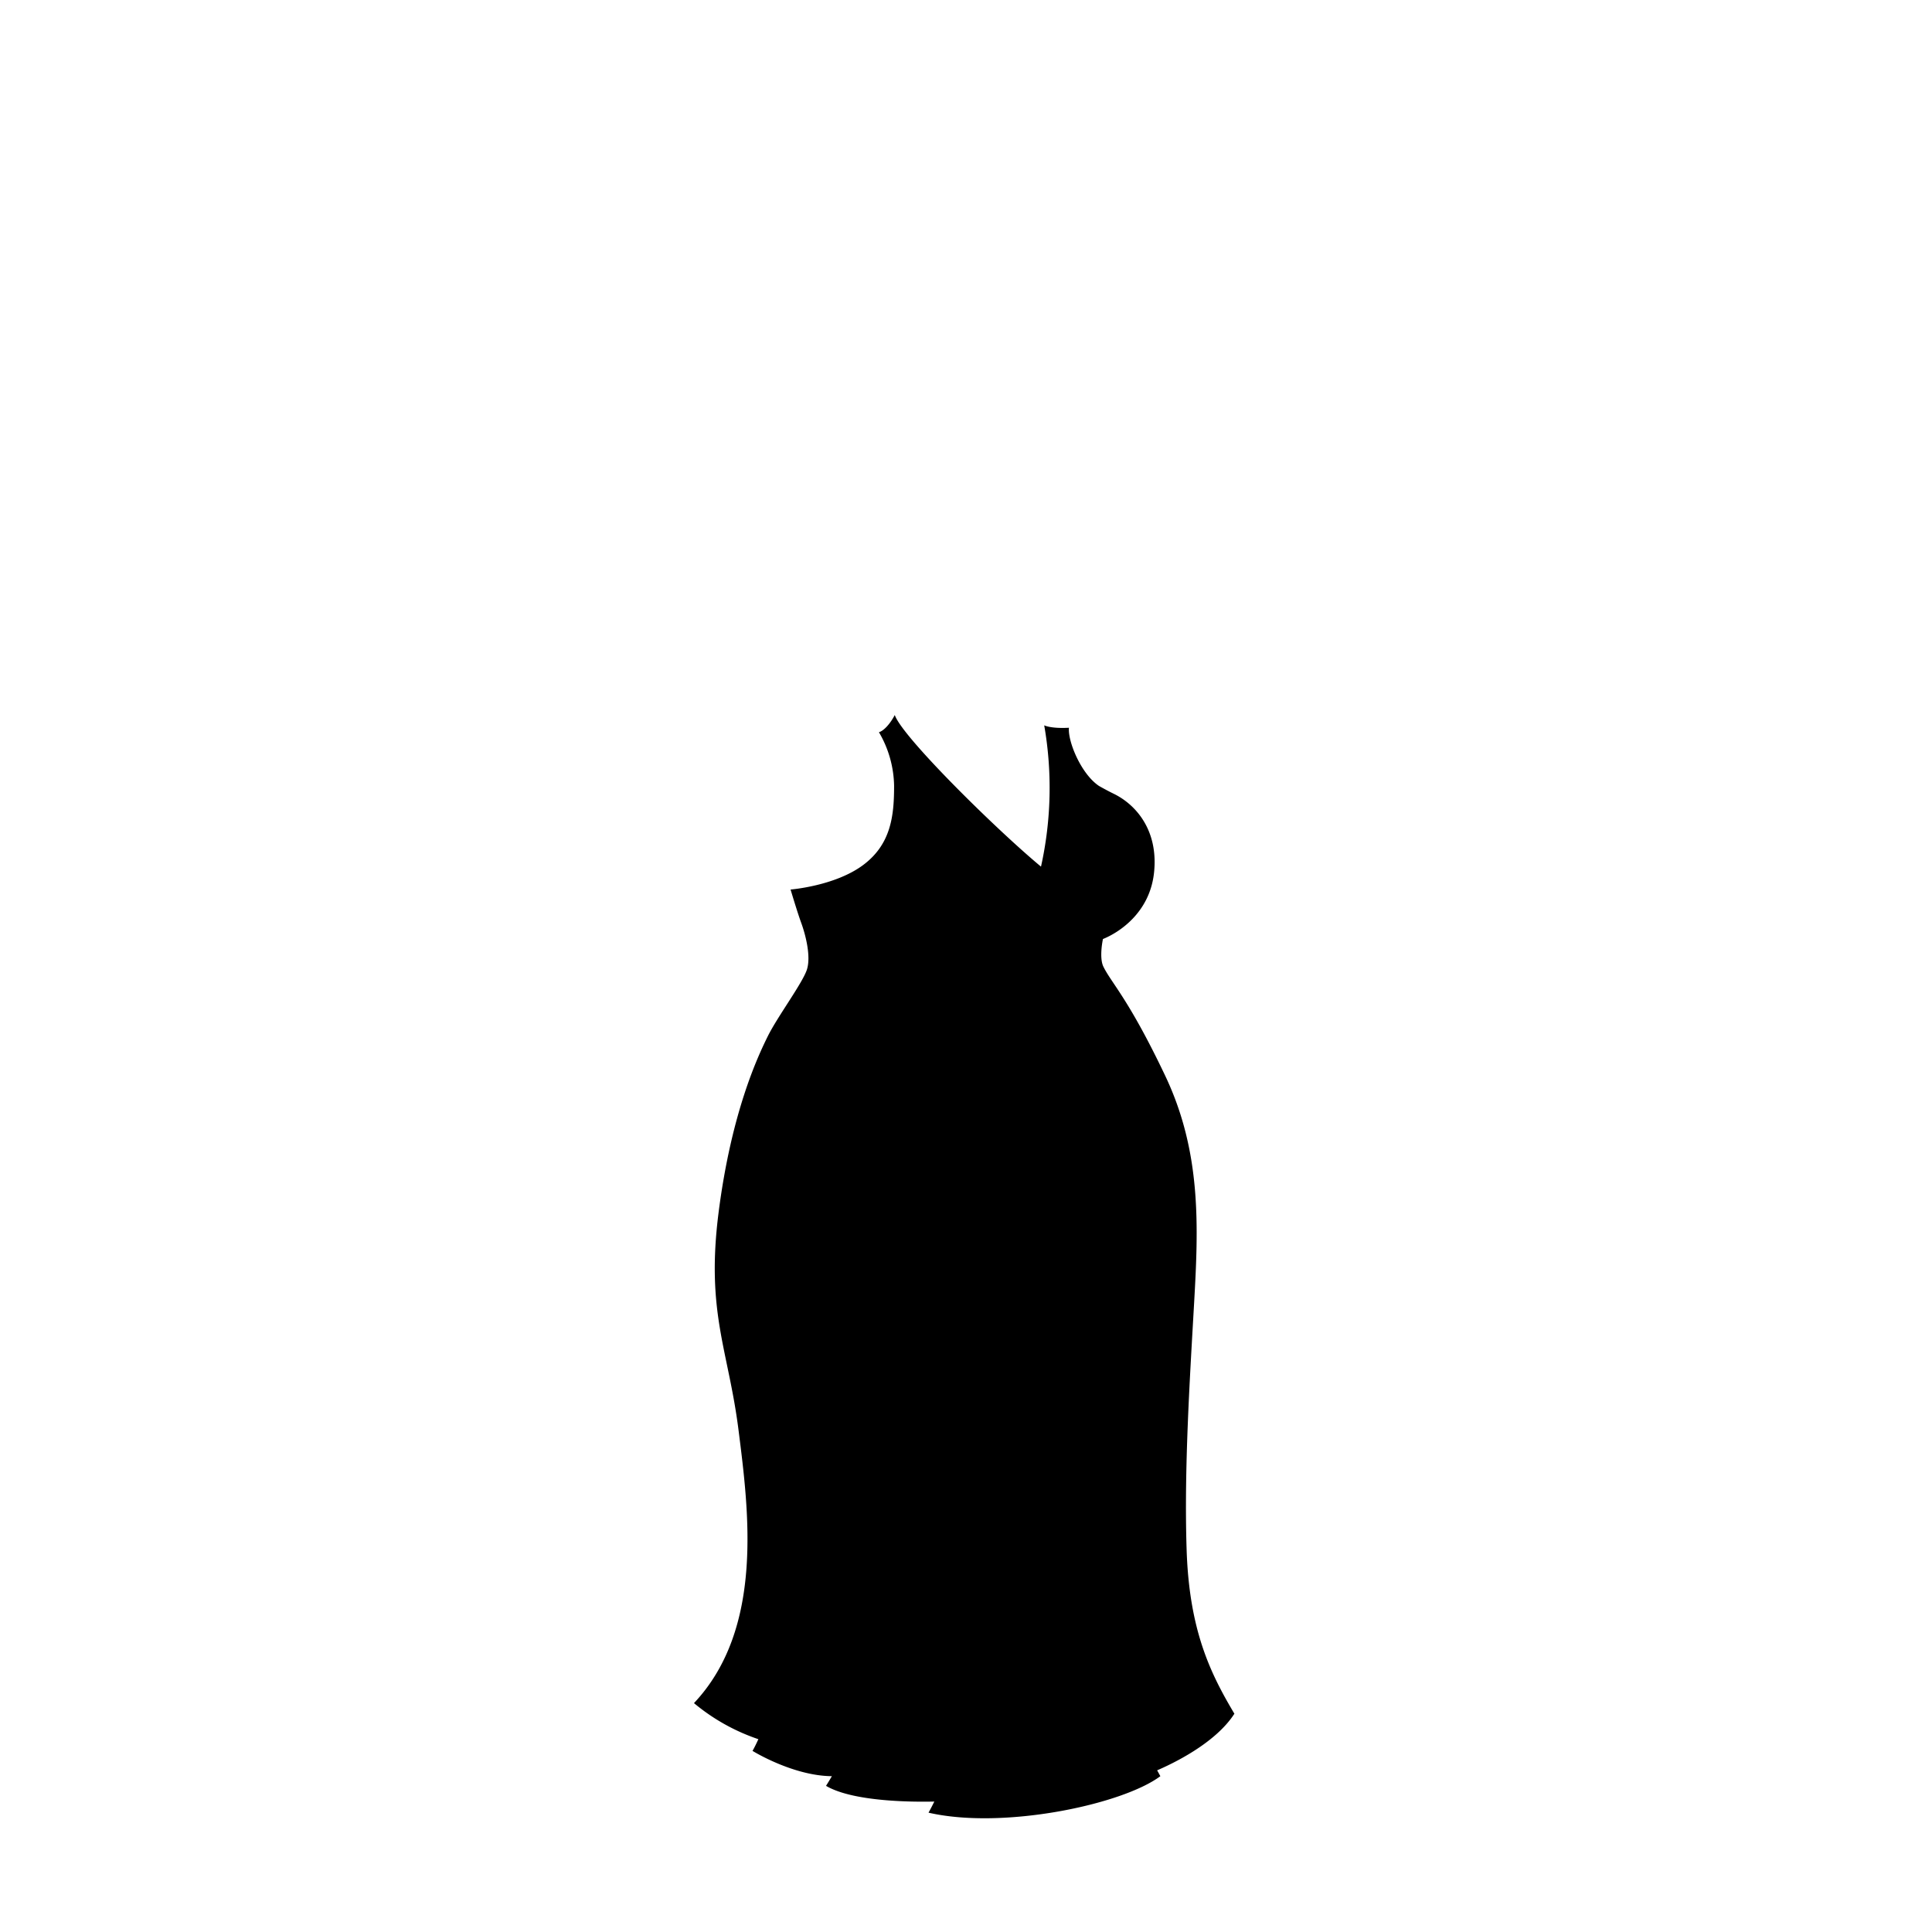 <?xml version="1.0"?>
<svg xmlns="http://www.w3.org/2000/svg" xmlns:xlink="http://www.w3.org/1999/xlink" viewBox="0 0 600 600">
  <title>voluptuous-top-template</title>
  <g id="main-colour">
    <path d="M 247,277.21 s 19.33-.83,27.5-14,2-31.5-.17-35.33 a 12.16,12.16,0,0,0,3.67-3.67 s 16.39,22.33,45.73,46.33 c 6-18.67,1.77-44.17,1.77-44.17 s 3.5,1.17,5.67.5 a 26.18,26.18,0,0,0,12.56,19.58 c 12.58,7.08,14.92,15.58,13.08,26.42-1.2,7.12-8.17,16.33-15.33,17.67-.78,3.23-1.11,6-.48,8.16,1.83,6.17,11.5,17.83,19.17,35.17 s 12.17,34.33,8.67,79.5 S 362.66,507,382,531.55 c -5.33,7.83-24.17,17.67-24.17,17.67 l .83,2 s -28.83,16.67-68.5,10.67 c 1.67-3.17,1.67-3.67,1.67-3.67 S 271.49,559.55,258,554 a 11.34,11.34,0,0,0,2.17-3.83 S 243,549,235,542.88 c 2-2.5,2.17-4,2.17-4 s -8.83-1.17-19-10.67 c 9-11.17,15.67-26.5,15.5-47.67 s -5.83-53.83-8.5-69.83-1.5-50.17,11.5-81.17 c 6-16.17,15.67-25.5,15.5-31.5 S 247,277.21,247,277.21Z" fill="param(main_colour)"/>
  </g>
  <g id="accent-colour-1">
    <path d="M 325,319.57 l -3-.13 c .1-2.21.27-4.55.44-7,.43-6,.92-12.83.8-22 a 122,122,0,0,0-1.6-20.1 l 2.94-.59 c .06.3,1.49,7.5,1.65,20.65.12,9.31-.4,16.49-.81,22.27 C 325.27,315.09,325.1,317.41,325,319.57Z" fill="param(accent_colour_1)"/>
    <path d="M 337.62,315.06 c -4.86-7-6.28-20,.66-30,8.06-11.71,7.63-21.51-1.39-31.79-6.92-7.89-9.73-25.07-9.85-25.79 l 3-.47 c 0,.17,2.79,17.05,9.14,24.29,9.95,11.33,10.46,22.6,1.61,35.47-6.18,9-4.95,20.42-.66,26.63Z" fill="param(accent_colour_1)"/>
    <path d="M 295.94,320.86 l -2.84-1 c 7.66-22.64,7.22-32.81,2.15-50.1 C 290,252,275.86,227.21,275.71,227 l 2.6-1.49 c .14.25,14.48,25.36,19.8,43.49 C 303.73,288.06,303.26,299.21,295.94,320.86Z" fill="param(accent_colour_1)"/>
    <path d="M 270.1,316.21 l -2.5-1.66 c 14.09-21.22-.19-43.46-.34-43.68 l 2.5-1.65 C 269.93,269.46,285.31,293.31,270.1,316.21Z" fill="param(accent_colour_1)"/>
    <path d="M 371.17,541 c -5.08-6.46-12.4-21.74-16.3-43.5-4.58-25.52-1.92-59.77.83-75.36 a 208.55,208.55,0,0,0,1.16-61.53 c -2.92-20.9-18.44-44.31-18.6-44.54 l 2.49-1.67 c .65,1,16.06,24.2,19.07,45.79 a 211.71,211.71,0,0,1-1.17,62.47 c -2.72,15.39-5.34,49.17-.83,74.31,5,27.94,14.62,40.8,15.7,42.17Z" fill="param(accent_colour_1)"/>
    <path d="M 327.56,561.06 c -.09-.38-9.21-38.27-9-60.86.17-23.11,2.26-55.72,4-76.61,1.82-21.85.48-86.37-.67-102.77 l 3-.21 c 1.15,16.46,2.5,81.26.67,103.23-1.74,20.84-3.83,53.36-4,76.39-.16,22.23,8.87,59.76,9,60.14Z" fill="param(accent_colour_1)"/>
    <path d="M 272.73,557.79,270,556.63 l .38-.89 A 123.94,123.94,0,0,0,280,521 c 2.2-18.75-.83-45.43-4.33-76.32 A 304.09,304.09,0,0,1,277,364.15 C 280.2,344,291.86,321.93,292.36,321 l 2.65,1.41 c -.12.22-11.92,22.52-15,42.19 a 301.1,301.1,0,0,0-1.32,79.77 c 3.52,31.08,6.57,57.92,4.33,77 a 126.84,126.84,0,0,1-9.9,35.54Z" fill="param(accent_colour_1)"/>
    <path d="M 241.89,546.15 l -2.74-1.21 c .11-.24,10.76-24.49,12.55-41.22,1.74-16.26.39-30.08-5-51-7-27.18-7.5-53.45-1.68-82.67,6.08-30.55,15.42-44.62,19.9-51.37.71-1.08,1.33-2,1.78-2.76 l 2.59,1.52 c -.49.83-1.12,1.79-1.86,2.9 C 263.07,327,254,340.7,248,370.67 c -5.72,28.76-5.2,54.6,1.65,81.33,5.45,21.28,6.82,35.38,5,52 C 252.84,521.24,242.33,545.14,241.89,546.15Z" fill="param(accent_colour_1)"/>
  </g>
  <g id="outline">
    <path d="M 284,298 c 9.33,2.76,15.72-.93,19.56-3.44-5.13,2-11.66,3.54-19.19,1.54 s -13.14-9.14-13.14-9.14 A 21,21,0,0,0,284,298Z"/>
    <path d="M 383.35,532.21 c -7.33-12.33-14-25.67-14.83-50.83 s 1-53.33,2.33-76.83,2.33-46.67-9-70.5-16.69-28.75-19.17-33.83 c -1-2-.73-5.72-.15-8.6,4.57-1.82,14.53-7.89,15.87-20.65,1.38-13.12-5.62-21.08-12.48-24.44-1.52-.74-3.08-1.58-4.62-2.45-5.62-3.78-9.73-13.92-9.33-18.07-5.68.31-7.68-.75-7.68-.75 a 113,113,0,0,1-1,43.88 c -13.67-11.33-43.08-40.25-45.41-47.08-1.67,3.17-3.67,5-4.92,5.33 A 33.94,33.94,0,0,1,277.67,244 c 0,9.25-.9,18.17-9.65,24.67 s -22.5,7.58-22.5,7.58,2.08,7,3.33,10.42,3.08,10.25,1.75,14.42-9.17,14.67-12.17,20.75-11.25,23.42-15.25,54.58,3,42.67,6.17,67.67,8,61.67-13.83,84.83 a 62.37,62.37,0,0,0,20,11.2 c -1.16,2.55-1.82,3.63-1.82,3.63 s 12.49,7.76,24.65,7.86 c -.59,1-1.19,2-1.82,3,8.74,5.16,28.32,5,33.63,4.88-.57,1.16-1.17,2.32-1.8,3.45,23.17,5.33,60.17-2.5,72-11.33-.33-.59-.65-1.21-1-1.82 C 363.51,548,377.29,541.65,383.35,532.21Z m -130.17-238 c -1.17-11.33-3-12-4.67-16,8.5-.17,22-5.5,27.83-15.83 s 2.58-27.73-.75-34.06 a 7.41,7.41,0,0,0,2.44-2.06 S 299,251,323.88,272 c 5.88-16.25,2.59-44.62,2.59-44.62 a 12.94,12.94,0,0,0,4,.13 c .44,4.37,4,14.28,9.63,17.52 l .67.38 c .46.3,1,.64,1.75,1,5.15,2.84,10.89,8,12.56,14.43,2,7.67,1.29,14.67-4.46,22.17 a 22.15,22.15,0,0,1-10.57,7.32 c -.08.32-.16.65-.22,1 h 0 l 0,.1 c -.07.37-.14.74-.2,1.11 h 0 a 16.23,16.23,0,0,0,1.88,10.7 c .82,1.58,2.17,3.64,3.92,6.39-37.61,23.41-87.76,1.58-95.55-2.06 C 252.38,303.55,253.8,300.17,253.18,294.21Z m 105,253.15 A 152.78,152.78,0,0,1,344,497.54 c -2.17-20.5-.67-39.33,2.67-62 s 4.33-45.83.33-54.33 c 1.5,9.5,1.83,26.33-1.67,47.83 s -6.83,47.17-3.5,73.17,15.33,48.67,15.33,48.67-30.17,15.5-65,10 c 12.67-25,11.17-60.67,9.67-74 s -3.83-36.33-2.67-56.33 a 238.62,238.62,0,0,0-.5,48.17 c 2.32,23.21,3.91,53.46-7.47,78.48 A 72.74,72.74,0,0,1,260,553.54 c 7.5-11.67,10.67-38.33,9.67-54.83 s -9.33-53.67-4-95 a 173,173,0,0,0-3,46.83 c 2,25,6.17,36.67,4.5,62-1.29,19.57-3.87,29.19-7.36,36.24 a 42.94,42.94,0,0,1-23.14-6.08 c 8.67-17.83,20.33-51.17,9.33-79.33,0,0,6.17,24.67-.67,48.5 a 227.76,227.76,0,0,1-8.78,25.78 c -2.43-.88-11.55-4.38-16.72-9.11,9.67-12,14.5-29.83,15.17-45 s -3.5-44.5-6.17-59.17-5.17-27-2.5-48.17,7.83-39.33,14.83-54 a 97.29,97.29,0,0,1,7.5-12.8 c 5.6,2.84,28.38,13.47,55.67,13.47,25.86,0,38.68-8.19,42.45-11.13 A 192.49,192.49,0,0,1,362,341.54 c 9.5,23,6.17,56.33,5.17,71 s -3.67,52-1.33,73.67,6.33,33.67,14.33,45.67 C 374.17,539.57,362,545.61,358.17,547.36Z"/>
  </g>
<script type="text/ecmascript" xlink:href="param.min.js"/> 
</svg>
